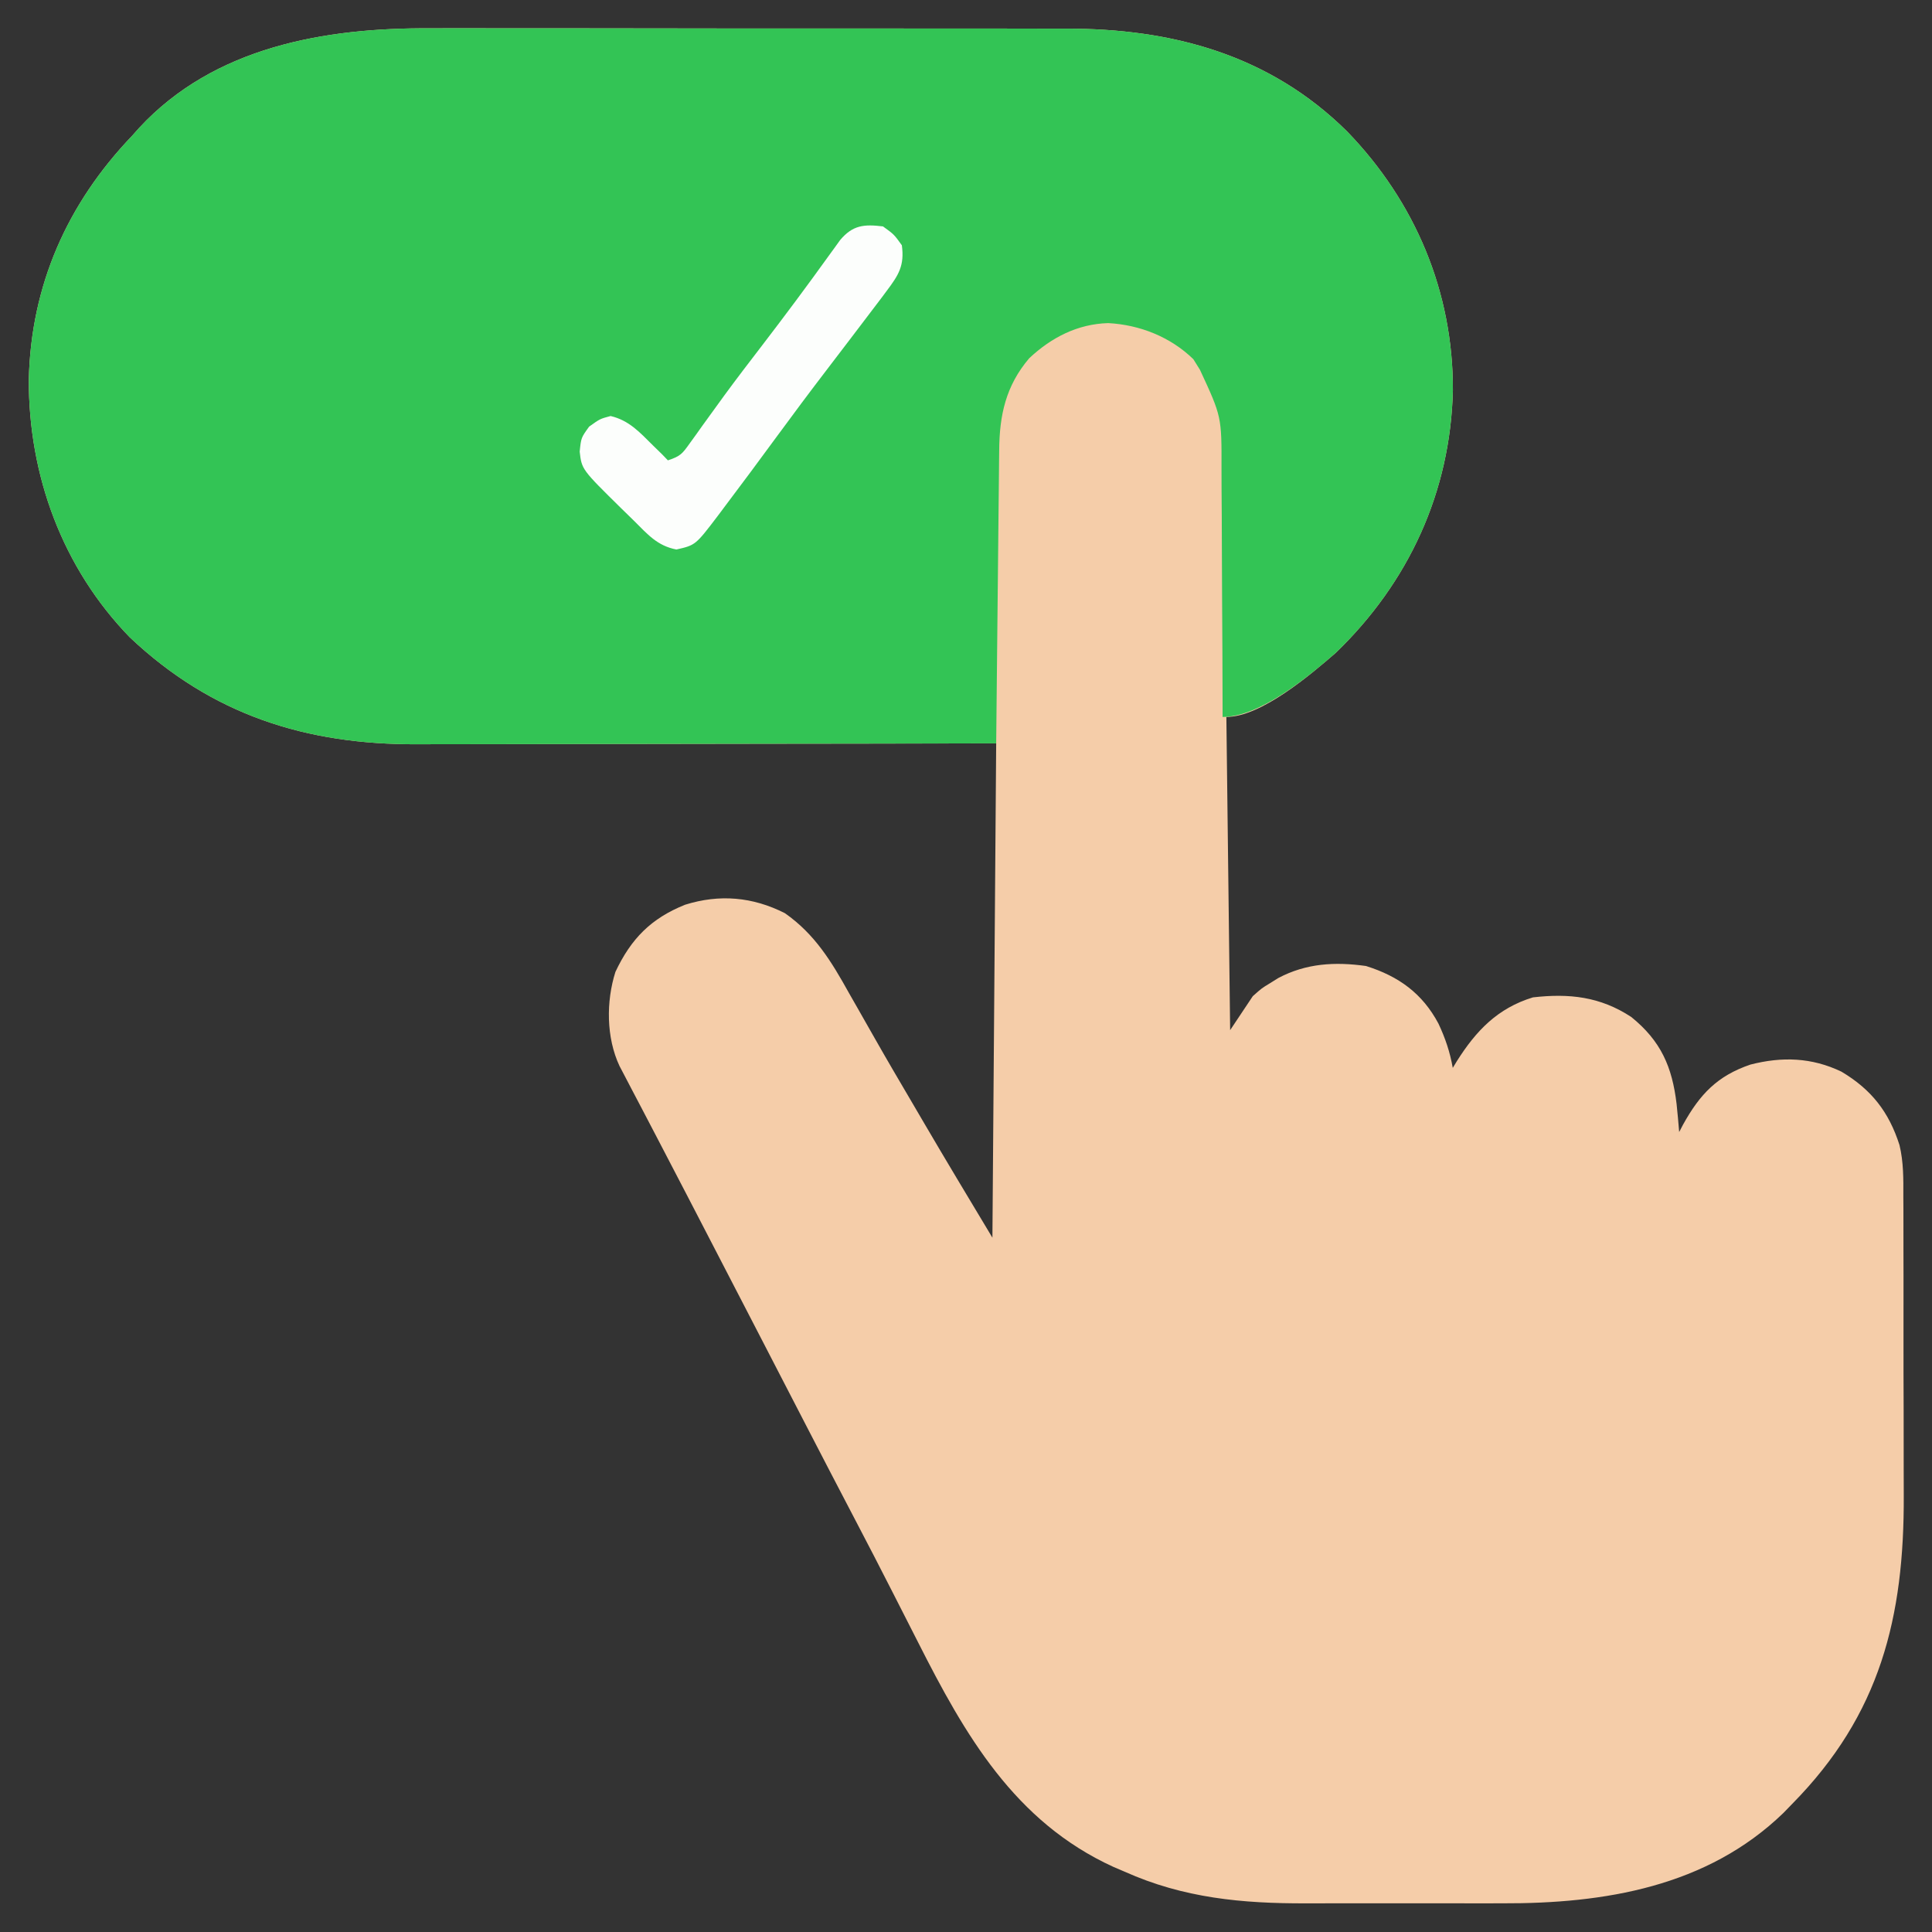 <?xml version="1.0" encoding="UTF-8"?>
<svg version="1.1" xmlns="http://www.w3.org/2000/svg" width="512" height="512">
<rect width="100%" height="100%" fill="#333333" stroke="none"/>
<path d="M0 0 C2.016 -0.004 4.033 -0.009 6.049 -0.016 C11.46 -0.03 16.871 -0.019 22.282 -0.003 C27.98 0.011 33.678 0.005 39.376 0.001 C48.934 -0.001 58.493 0.012 68.051 0.035 C79.065 0.062 90.078 0.063 101.091 0.052 C111.741 0.041 122.391 0.047 133.041 0.061 C137.549 0.067 142.057 0.067 146.566 0.062 C151.881 0.057 157.197 0.068 162.512 0.089 C164.451 0.095 166.389 0.095 168.327 0.09 C196.611 0.026 222.456 7.017 242.981 27.342 C261.034 45.989 271.103 69.865 271.013 95.943 C270.365 122.836 259.349 146.791 239.981 165.502 C233.498 171.117 220.265 182.502 210.981 182.502 C211.311 209.892 211.641 237.282 211.981 265.502 C213.961 262.532 215.941 259.562 217.981 256.502 C220.36 254.381 220.36 254.381 222.544 253.064 C223.267 252.612 223.99 252.159 224.735 251.693 C232.118 247.777 239.775 247.348 247.981 248.502 C256.645 251.216 262.933 255.77 267.188 263.771 C269.012 267.657 270.231 271.266 270.981 275.502 C271.333 274.922 271.685 274.342 272.048 273.744 C277.155 265.663 282.843 259.683 292.231 256.814 C301.812 255.725 310.024 256.591 318.278 262.01 C326.146 268.369 329.129 275.231 330.294 285.064 C330.555 287.542 330.777 290.018 330.981 292.502 C331.322 291.849 331.662 291.197 332.013 290.525 C336.462 282.502 341.07 277.615 349.856 274.627 C358.233 272.472 366.124 272.729 373.981 276.502 C381.946 281.246 386.555 287.179 389.364 295.946 C390.457 300.471 390.407 304.945 390.385 309.579 C390.396 311.186 390.396 311.186 390.406 312.826 C390.425 316.349 390.421 319.873 390.415 323.396 C390.42 325.869 390.425 328.342 390.431 330.814 C390.44 335.997 390.437 341.179 390.427 346.361 C390.416 352.949 390.436 359.537 390.465 366.125 C390.484 371.236 390.483 376.347 390.478 381.458 C390.478 383.884 390.484 386.309 390.496 388.735 C390.64 421.142 384.251 446.876 360.981 470.502 C360.2 471.307 359.419 472.113 358.614 472.943 C338.373 492.537 311.139 496.999 284.11 496.9 C282.134 496.902 280.157 496.905 278.18 496.909 C274.063 496.913 269.946 496.907 265.829 496.893 C260.6 496.876 255.372 496.886 250.143 496.904 C246.069 496.914 241.994 496.911 237.92 496.903 C235.994 496.901 234.068 496.904 232.143 496.911 C215.18 496.959 199.655 495.533 183.981 488.502 C182.999 488.083 182.017 487.664 181.005 487.232 C154.836 475.252 141.667 452.221 129.231 427.627 C127.895 424.998 126.556 422.371 125.217 419.744 C124.339 418.02 123.461 416.296 122.584 414.572 C119.319 408.152 116.013 401.755 112.669 395.377 C108.312 387.056 103.982 378.721 99.669 370.377 C99.197 369.463 99.197 369.463 98.715 368.531 C97.113 365.432 95.511 362.332 93.909 359.232 C90.747 353.113 87.583 346.995 84.419 340.877 C83.953 339.977 83.953 339.977 83.478 339.058 C79.543 331.448 75.604 323.84 71.66 316.235 C70.509 314.015 69.359 311.795 68.209 309.575 C65.492 304.331 62.769 299.09 60.027 293.858 C58.72 291.363 57.416 288.866 56.113 286.368 C55.19 284.604 54.262 282.842 53.335 281.079 C52.779 280.013 52.222 278.948 51.649 277.849 C50.911 276.442 50.911 276.442 50.158 275.006 C46.629 267.494 46.588 257.886 49.075 250.06 C53.21 241.274 58.527 235.873 67.544 232.263 C76.661 229.414 85.425 230.163 93.981 234.502 C101.94 240.066 106.339 247.34 110.981 255.689 C111.71 256.969 112.44 258.247 113.172 259.525 C114.69 262.179 116.201 264.837 117.706 267.499 C120.989 273.291 124.364 279.029 127.739 284.768 C128.744 286.478 129.744 288.191 130.745 289.903 C136.743 300.154 142.87 310.316 148.981 320.502 C149.311 277.272 149.641 234.042 149.981 189.502 C138.016 189.525 126.051 189.548 113.724 189.572 C106.131 189.582 98.539 189.592 90.946 189.599 C78.902 189.611 66.859 189.625 54.815 189.653 C46.042 189.673 37.269 189.685 28.496 189.69 C23.856 189.692 19.215 189.699 14.575 189.713 C10.196 189.727 5.819 189.731 1.44 189.728 C-0.157 189.728 -1.754 189.732 -3.351 189.74 C-32.871 189.876 -57.844 181.984 -79.644 161.377 C-97.481 142.973 -106.456 118.546 -106.387 93.061 C-105.785 68.066 -96.218 46.483 -79.019 28.502 C-78.405 27.813 -77.791 27.125 -77.159 26.416 C-57.235 4.874 -27.922 -0.153 0 0 Z " fill="#F5CDA9" transform="translate(114.019,7.498)"/>
<path d="M0 0 C2.016 -0.004 4.033 -0.009 6.049 -0.016 C11.46 -0.03 16.871 -0.019 22.282 -0.003 C27.98 0.011 33.678 0.005 39.376 0.001 C48.934 -0.001 58.493 0.012 68.051 0.035 C79.065 0.062 90.078 0.063 101.091 0.052 C111.741 0.041 122.391 0.047 133.041 0.061 C137.549 0.067 142.057 0.067 146.566 0.062 C151.881 0.057 157.197 0.068 162.512 0.089 C164.451 0.095 166.389 0.095 168.327 0.09 C196.611 0.026 222.456 7.017 242.981 27.342 C261.034 45.989 271.103 69.865 271.013 95.943 C270.365 122.836 259.349 146.791 239.981 165.502 C232.875 171.657 219.998 182.502 209.981 182.502 C209.98 181.497 209.979 180.492 209.977 179.456 C209.96 169.952 209.917 160.449 209.849 150.945 C209.815 146.06 209.79 141.176 209.786 136.29 C209.782 131.57 209.753 126.85 209.708 122.129 C209.695 120.335 209.691 118.54 209.695 116.745 C209.735 102.91 209.735 102.91 203.981 90.502 C203.115 89.11 203.115 89.11 202.231 87.689 C196.166 81.792 188.068 78.583 179.669 78.127 C171.533 78.362 164.608 81.935 158.739 87.435 C152.519 94.747 150.844 102.531 150.776 111.85 C150.766 112.69 150.756 113.529 150.746 114.394 C150.715 117.164 150.69 119.934 150.665 122.705 C150.644 124.627 150.623 126.55 150.602 128.472 C150.547 133.529 150.497 138.586 150.449 143.643 C150.399 148.804 150.343 153.965 150.288 159.127 C150.181 169.252 150.079 179.377 149.981 189.502 C128.319 189.549 106.656 189.584 84.993 189.605 C74.934 189.616 64.874 189.63 54.815 189.653 C46.042 189.673 37.269 189.685 28.496 189.69 C23.856 189.692 19.215 189.699 14.575 189.713 C10.196 189.727 5.819 189.731 1.44 189.728 C-0.157 189.728 -1.754 189.732 -3.351 189.74 C-32.871 189.876 -57.844 181.984 -79.644 161.377 C-97.481 142.973 -106.456 118.546 -106.387 93.061 C-105.785 68.066 -96.218 46.483 -79.019 28.502 C-78.405 27.813 -77.791 27.125 -77.159 26.416 C-57.235 4.874 -27.922 -0.153 0 0 Z " fill="#33C455" transform="translate(114.019,7.498)"/>
<path d="M0 0 C2.938 2.125 2.938 2.125 5 5 C5.723 10.347 4.181 12.841 1 17.062 C0.561 17.653 0.123 18.243 -0.329 18.851 C-1.87 20.913 -3.434 22.957 -5 25 C-6.245 26.638 -7.49 28.276 -8.734 29.914 C-10.761 32.578 -12.79 35.24 -14.825 37.898 C-19.345 43.802 -23.793 49.752 -28.188 55.75 C-32.797 62.028 -37.427 68.288 -42.125 74.5 C-42.658 75.213 -43.19 75.925 -43.739 76.659 C-49.682 84.473 -49.682 84.473 -54.75 85.625 C-59.825 84.649 -62.403 81.574 -66 78 C-67.122 76.904 -68.245 75.807 -69.367 74.711 C-79.841 64.4 -79.841 64.4 -80.375 59.688 C-80 56 -80 56 -77.875 53.062 C-75 51 -75 51 -72.188 50.25 C-67.312 51.397 -64.487 54.536 -61 58 C-59.763 59.207 -59.763 59.207 -58.5 60.438 C-58.005 60.953 -57.51 61.469 -57 62 C-53.641 60.88 -53.191 60.264 -51.207 57.484 C-50.668 56.739 -50.128 55.993 -49.572 55.225 C-48.992 54.408 -48.411 53.591 -47.812 52.75 C-46.55 51.004 -45.285 49.259 -44.02 47.516 C-43.36 46.606 -42.701 45.697 -42.022 44.76 C-38.747 40.29 -35.374 35.896 -32 31.5 C-26.023 23.706 -20.159 15.84 -14.428 7.863 C-13.619 6.75 -13.619 6.75 -12.793 5.613 C-12.09 4.635 -12.09 4.635 -11.372 3.638 C-8.001 -0.387 -4.985 -0.602 0 0 Z " fill="#FCFEFC" transform="translate(234,60)"/>
</svg>
